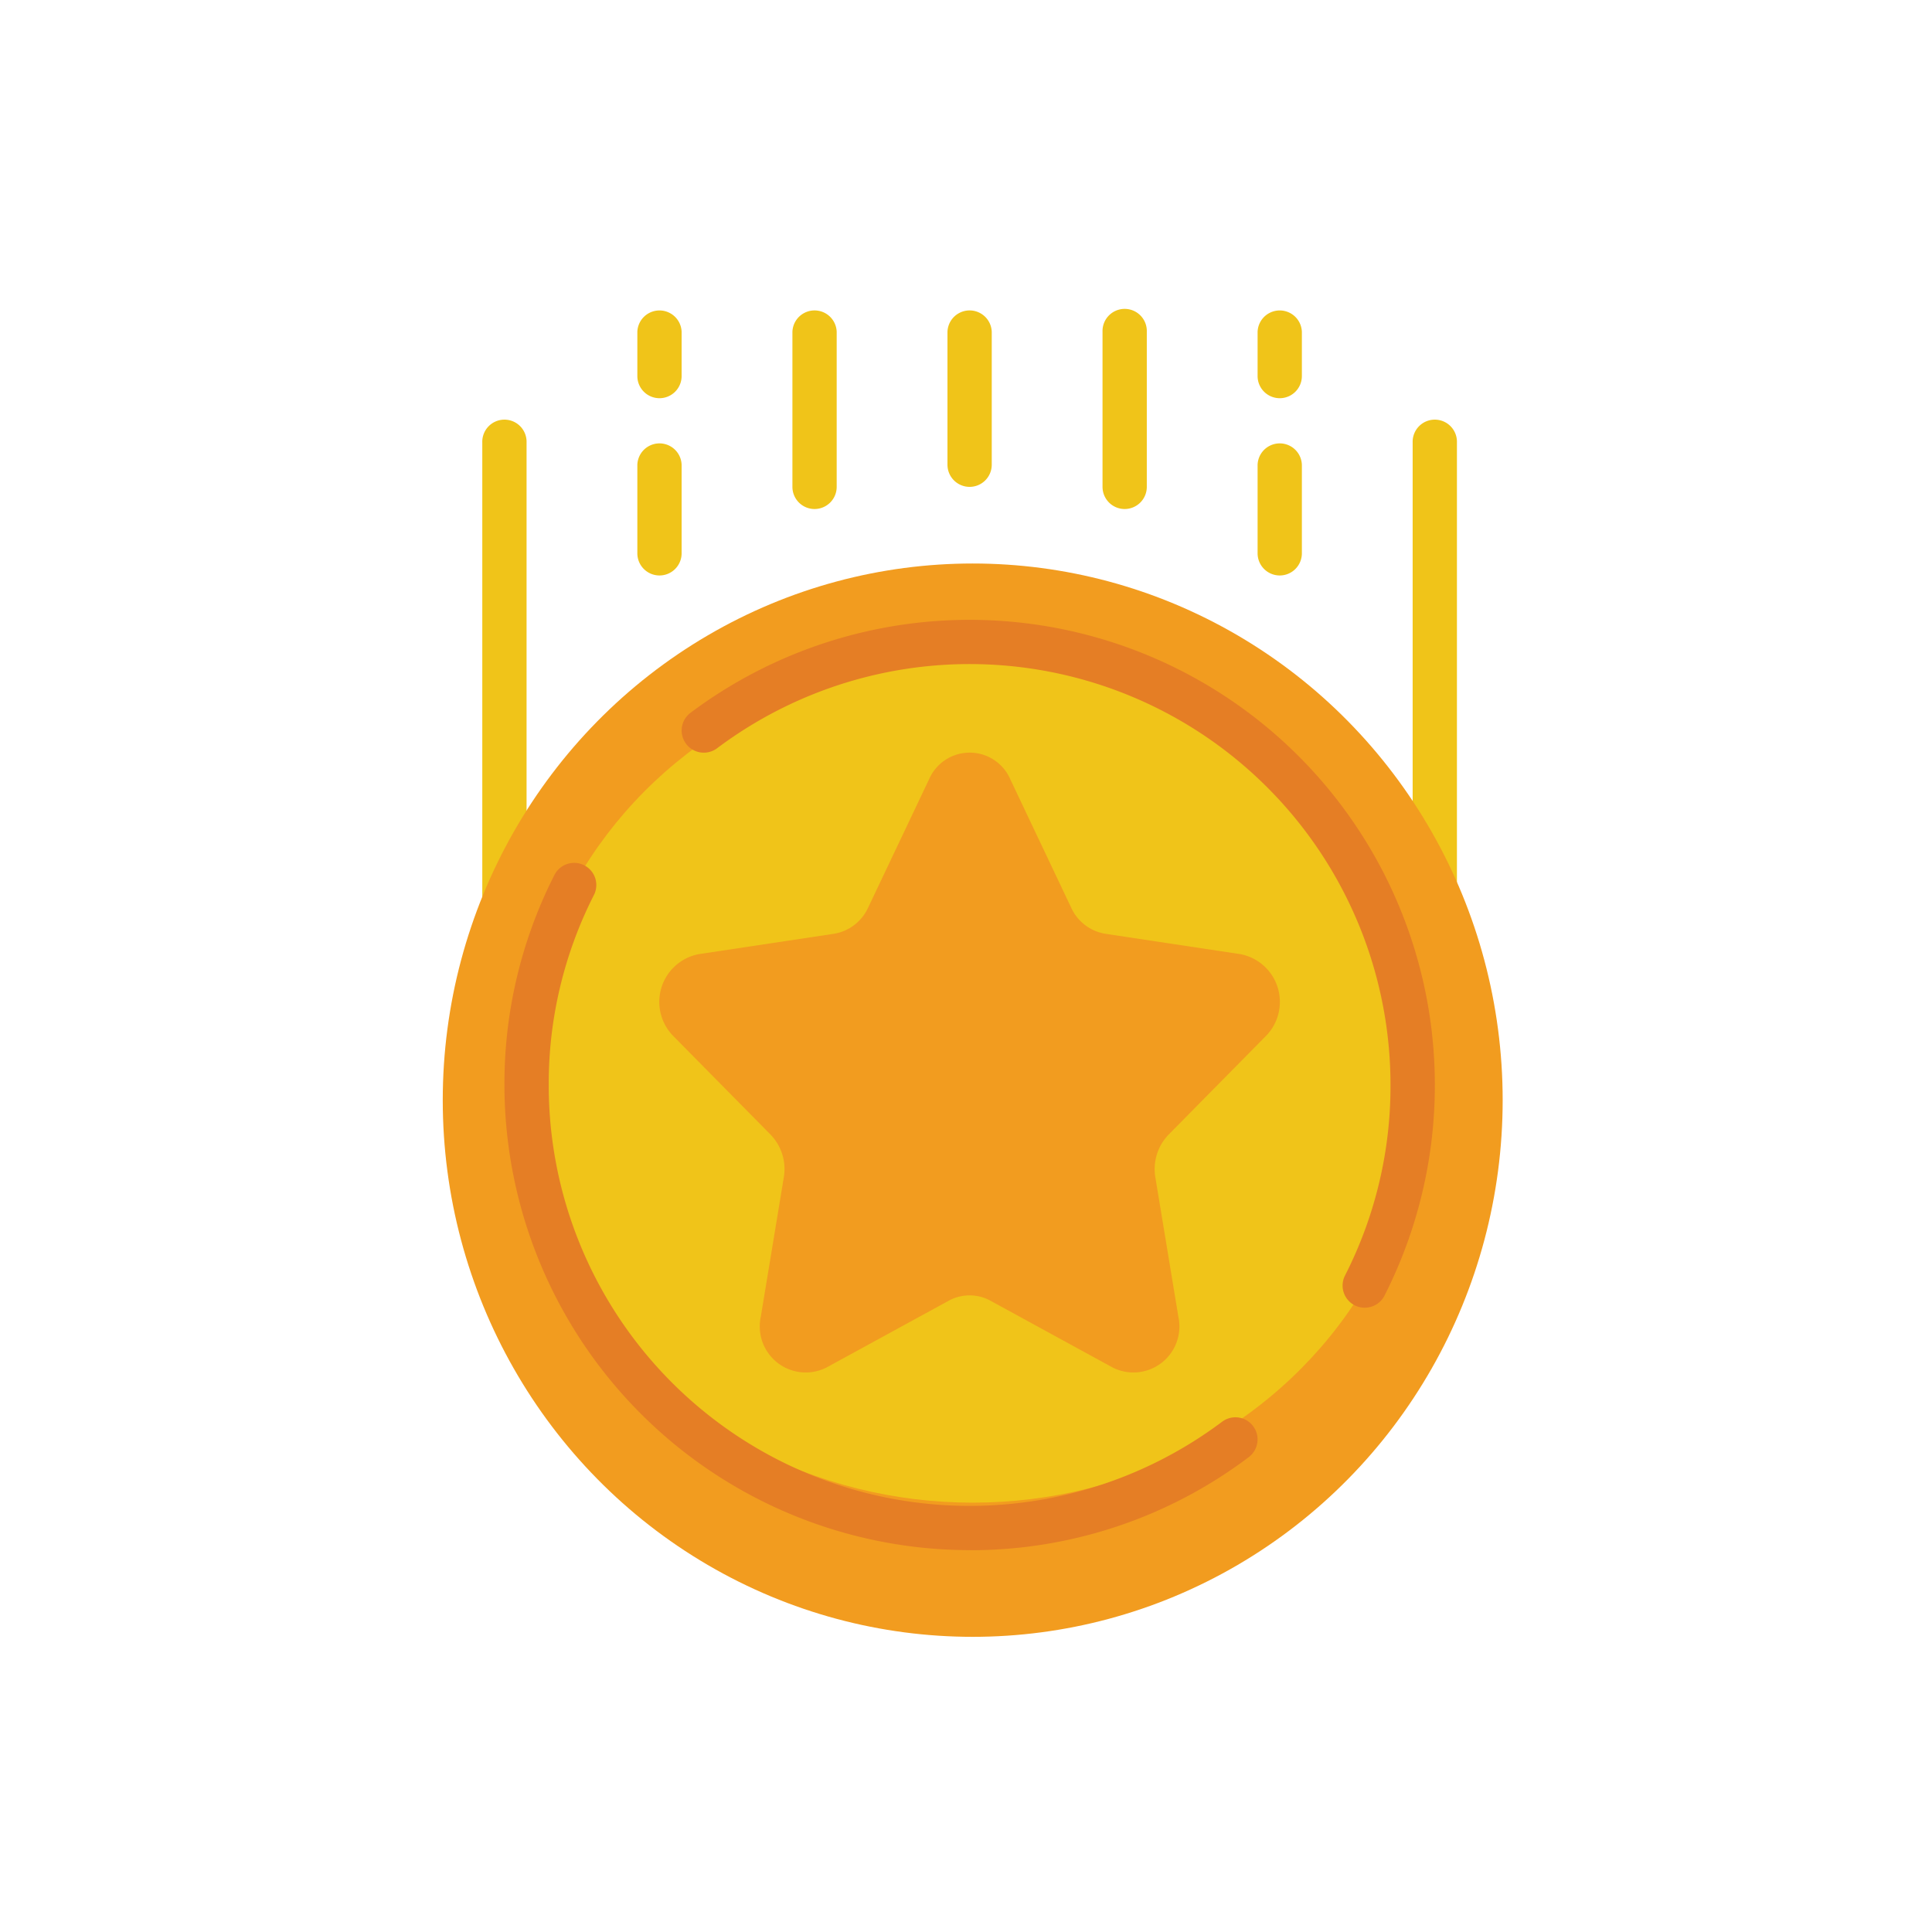 <svg xmlns="http://www.w3.org/2000/svg" xmlns:xlink="http://www.w3.org/1999/xlink" width="144" height="144" viewBox="0 0 144 144">
  <rect x="0" y="0" width="144" height="144" fill="#333333" stroke="none"/>
  <defs>
    <clipPath id="clip-Artboard_14">
      <rect width="144" height="144"/>
    </clipPath>
  </defs>
  <g id="Artboard_14" data-name="Artboard – 14" clip-path="url(#clip-Artboard_14)">
    <rect width="144" height="144" fill="#fff"/>
    <g id="Group_3" data-name="Group 3" transform="translate(-1696.355 -47.92)">
      <g id="Page-1" transform="translate(1729 71)">
        <g id="_035---Reward-Points" data-name="035---Reward-Points">
          <g id="Group_24146" data-name="Group 24146" transform="translate(3.302)">
            <path id="Shape" d="M24.651,13.208A1.651,1.651,0,0,1,23,11.557V1.651a1.651,1.651,0,0,1,3.3,0v9.906A1.651,1.651,0,0,1,24.651,13.208Z" transform="translate(11.672)" fill="#f0c419"/>
            <path id="Shape-2" data-name="Shape" d="M31.651,14.859A1.651,1.651,0,0,1,30,13.208V1.651a1.651,1.651,0,1,1,3.3,0V13.208A1.651,1.651,0,0,1,31.651,14.859Z" transform="translate(16.229)" fill="#f0c419"/>
            <path id="Shape-3" data-name="Shape" d="M38.651,15.906A1.651,1.651,0,0,1,37,14.255v-6.6a1.651,1.651,0,0,1,3.3,0v6.6A1.651,1.651,0,0,1,38.651,15.906Z" transform="translate(20.787 3.906)" fill="#f0c419"/>
            <path id="Shape-4" data-name="Shape" d="M38.651,6.6A1.651,1.651,0,0,1,37,4.953v-3.3a1.651,1.651,0,0,1,3.3,0v3.3A1.651,1.651,0,0,1,38.651,6.6Z" transform="translate(20.787)" fill="#f0c419"/>
            <path id="Shape-5" data-name="Shape" d="M45.651,44.625A1.651,1.651,0,0,1,44,42.974V6.651a1.651,1.651,0,1,1,3.3,0V42.974A1.651,1.651,0,0,1,45.651,44.625Z" transform="translate(25.344 3.255)" fill="#f0c419"/>
            <path id="Shape-6" data-name="Shape" d="M17.651,14.859A1.651,1.651,0,0,1,16,13.208V1.651a1.651,1.651,0,0,1,3.3,0V13.208A1.651,1.651,0,0,1,17.651,14.859Z" transform="translate(7.115)" fill="#f0c419"/>
            <path id="Shape-7" data-name="Shape" d="M10.651,15.906A1.651,1.651,0,0,1,9,14.255v-6.6a1.651,1.651,0,0,1,3.3,0v6.6A1.651,1.651,0,0,1,10.651,15.906Z" transform="translate(2.557 3.906)" fill="#f0c419"/>
            <path id="Shape-8" data-name="Shape" d="M10.651,6.6A1.651,1.651,0,0,1,9,4.953v-3.3a1.651,1.651,0,0,1,3.3,0v3.3A1.651,1.651,0,0,1,10.651,6.6Z" transform="translate(2.557)" fill="#f0c419"/>
            <path id="Shape-9" data-name="Shape" d="M3.651,44.625A1.651,1.651,0,0,1,2,42.974V6.651a1.651,1.651,0,1,1,3.3,0V42.974A1.651,1.651,0,0,1,3.651,44.625Z" transform="translate(-2 3.255)" fill="#f0c419"/>
          </g>
          <ellipse id="Oval" cx="39.5" cy="40" rx="39.5" ry="40" transform="translate(0.355 18.92)" fill="#f29c1f"/>
          <ellipse id="Oval-2" data-name="Oval" cx="33.5" cy="31.5" rx="33.5" ry="31.5" transform="translate(6.355 25.92)" fill="#f0c419"/>
          <path id="Shape-10" data-name="Shape" d="M37.672,76.2A34.71,34.71,0,0,1,3,41.529a34.306,34.306,0,0,1,3.7-15.6,1.651,1.651,0,1,1,2.947,1.486A31.04,31.04,0,0,0,6.3,41.529a31.37,31.37,0,0,0,50.192,25.1,1.651,1.651,0,1,1,1.981,2.642,34.383,34.383,0,0,1-20.8,6.934Z" transform="translate(1.953 16.258)" fill="#e57e25"/>
          <path id="Shape-11" data-name="Shape" d="M61.912,65.273a1.651,1.651,0,0,1-1.469-2.4,31.05,31.05,0,0,0,3.391-14.2,31.37,31.37,0,0,0-50.192-25.1,1.651,1.651,0,0,1-1.981-2.642A34.68,34.68,0,0,1,63.388,64.371a1.651,1.651,0,0,1-1.476.9Z" transform="translate(7.161 9.117)" fill="#e57e25"/>
          <path id="Shape-12" data-name="Shape" d="M36.146,21.973l4.547,9.586A3.4,3.4,0,0,0,43.239,33.5l10.088,1.522a3.624,3.624,0,0,1,1.864,6.109l-7.237,7.334a3.692,3.692,0,0,0-.991,3.185l1.717,10.4a3.428,3.428,0,0,1-4.892,3.781l-9.114-4.981a3.231,3.231,0,0,0-3.114,0l-9.114,4.981a3.428,3.428,0,0,1-4.892-3.781l1.717-10.4a3.692,3.692,0,0,0-.991-3.185l-7.237-7.334a3.624,3.624,0,0,1,1.864-6.109L23,33.5a3.4,3.4,0,0,0,2.549-1.937l4.547-9.576a3.3,3.3,0,0,1,6.053-.01Z" transform="translate(6.505 13.019)" fill="#f29c1f"/>
        </g>
      </g>
    </g>
  </g>
</svg>
